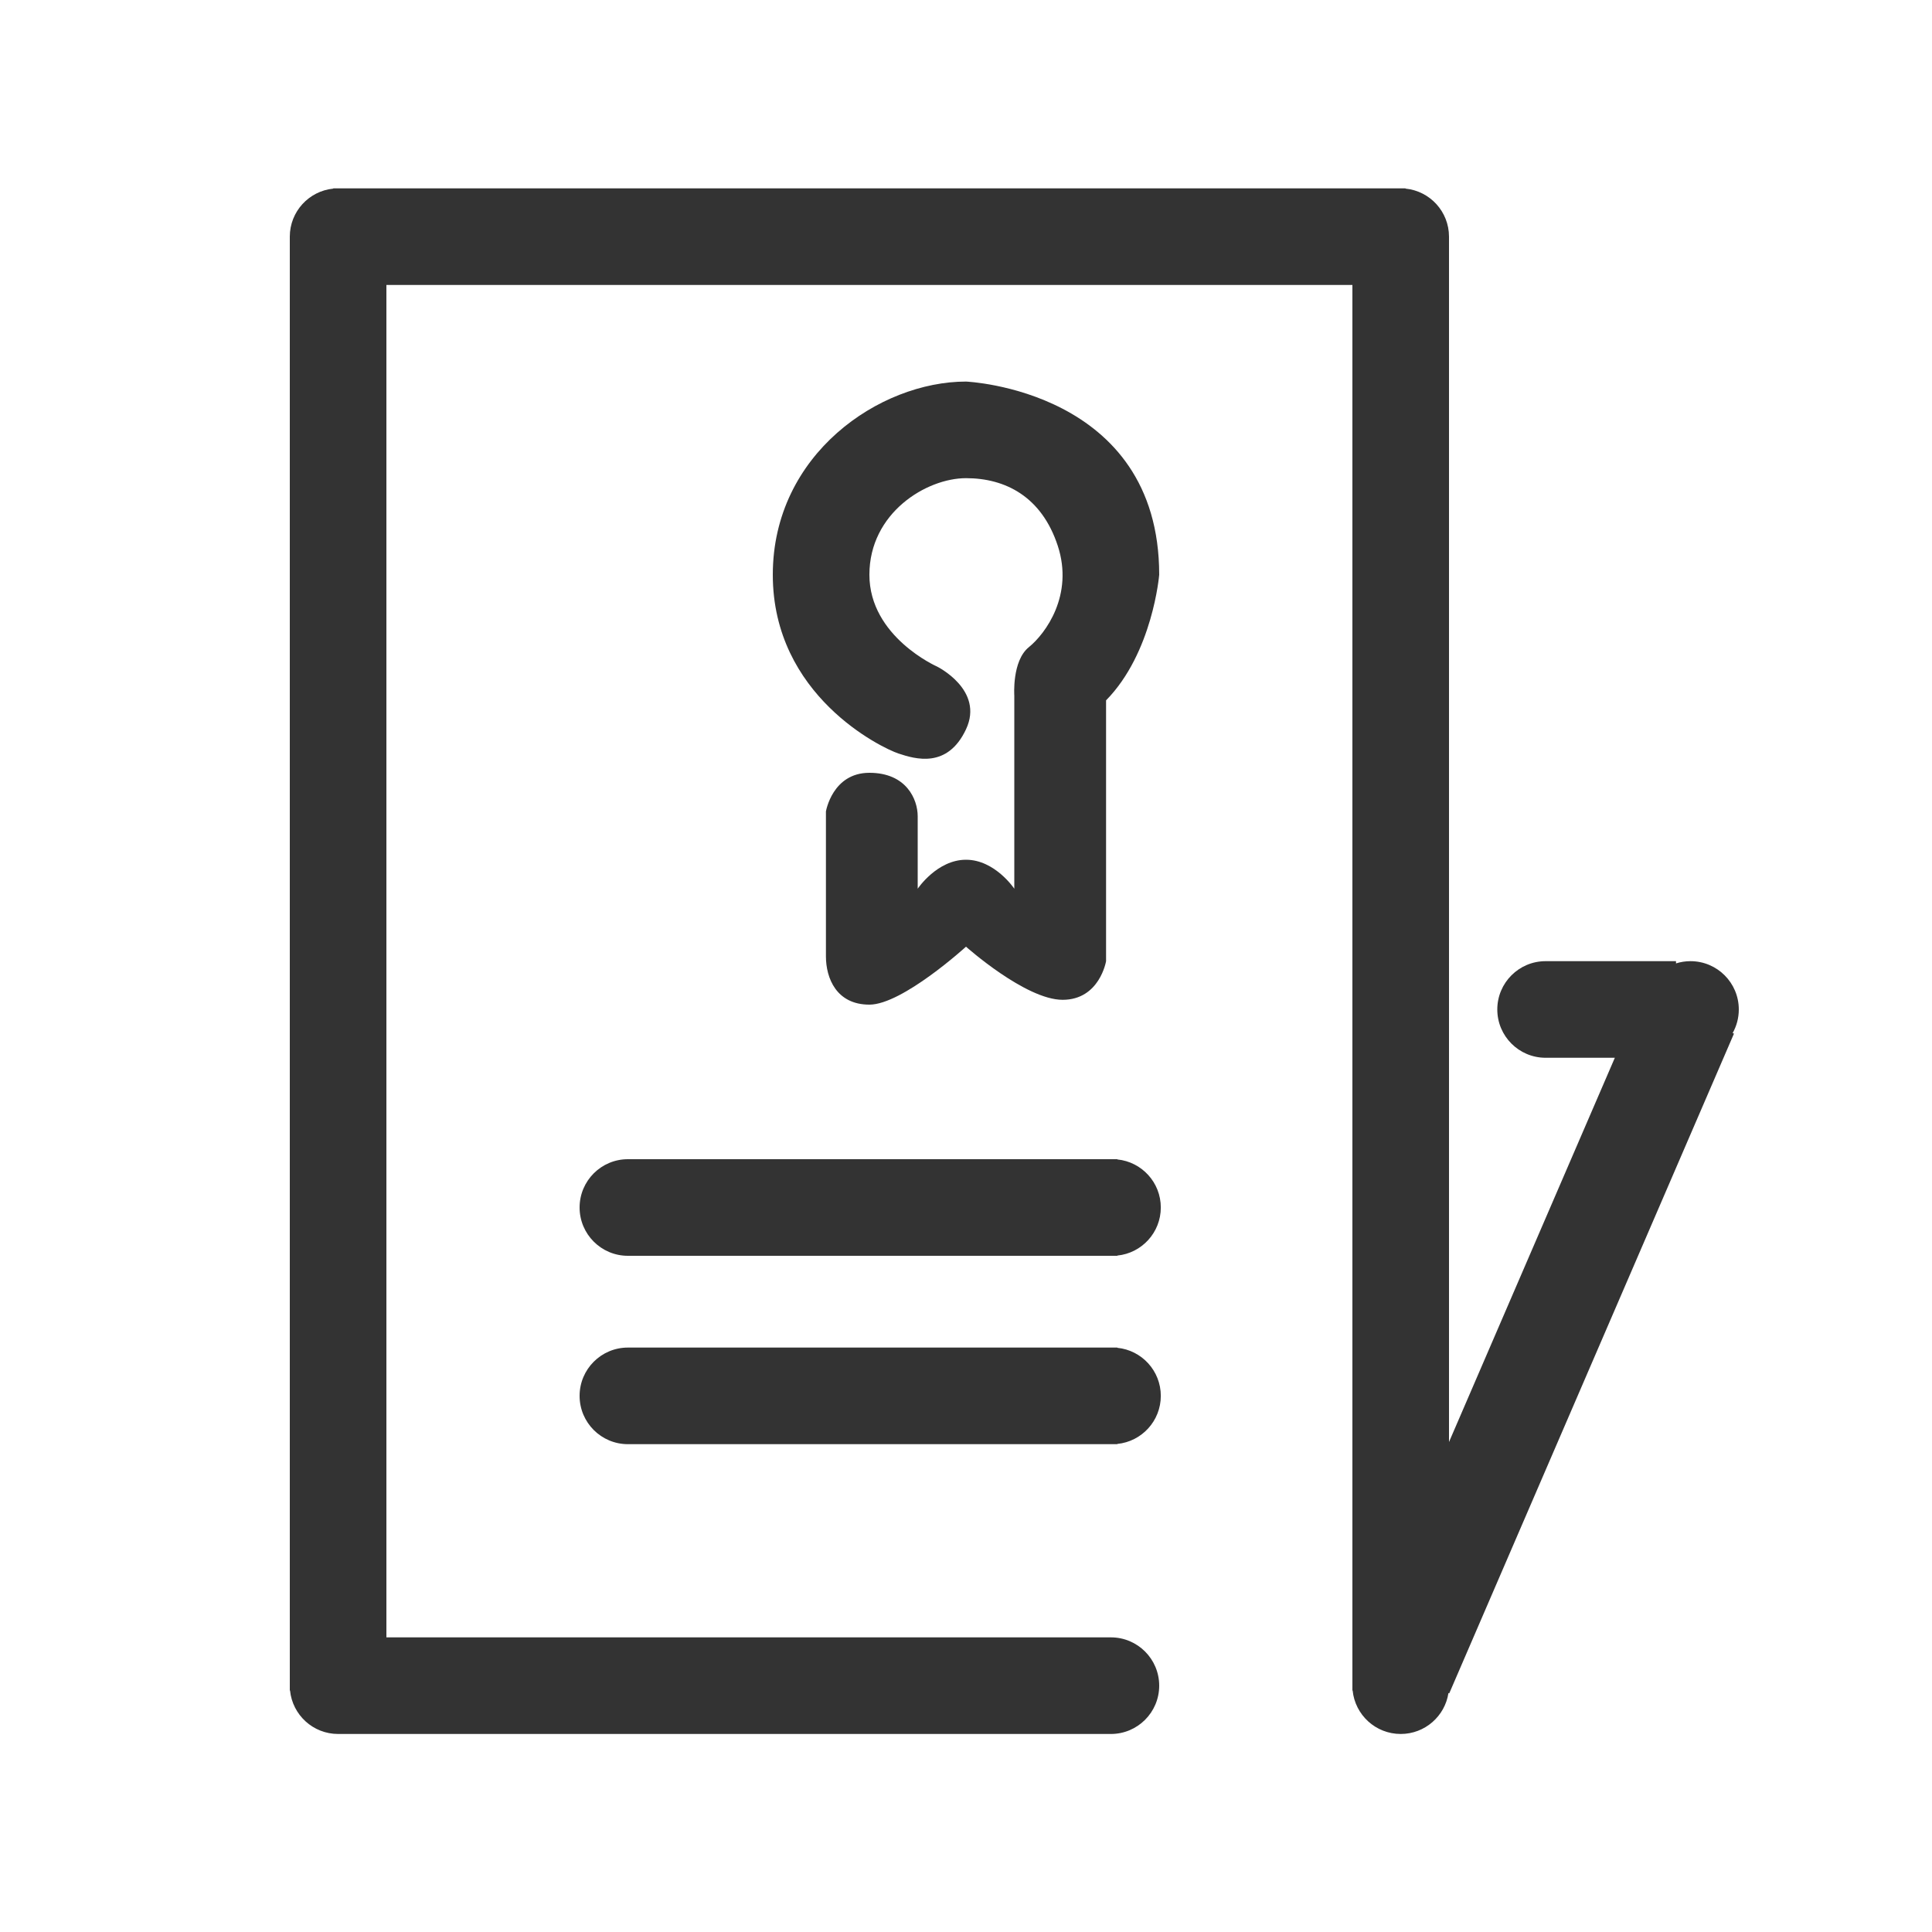 <?xml version="1.0" encoding="utf-8"?>
<!-- Generator: Adobe Illustrator 19.1.0, SVG Export Plug-In . SVG Version: 6.00 Build 0)  -->
<svg version="1.1" id="Layer_1" xmlns="http://www.w3.org/2000/svg" xmlns:xlink="http://www.w3.org/1999/xlink" x="0px" y="0px"
	 width="400px" height="400px" viewBox="0 0 400 400" enable-background="new 0 0 400 400" xml:space="preserve">
<g id="Layer_x25_201110">
	<path fill="#333333" d="M200,79c0,0,40,1.667,40,40c0,0-1.333,16.167-11,26v54c0,0-1.333,8-9,8s-20-11-20-11s-13.167,12-20,12
		s-9-5.5-9-10s0-30,0-30s1.333-8,9-8s10,5.5,10,9s0,15,0,15s4-6,10-6s10,6,10,6v-26v-14c0,0-0.5-7.167,3-10s9.333-10.833,6-21
		s-10.833-14-19-14s-20,7.167-20,20s14,19,14,19s9.833,4.833,6,13s-10.5,6.167-14,5s-26-12-26-37S182.167,79,200,79z"/>
	<path fill="#333333" d="M231.333,240.05V240h-1C230.671,240,231.004,240.017,231.333,240.05z M231.333,259.95
		c5.053-0.502,9-4.765,9-9.95s-3.947-9.448-9-9.95c-0.329-0.033-0.662-0.05-1-0.05H130c-5.523,0-10,4.477-10,10s4.477,10,10,10
		h100.333C230.671,260,231.004,259.983,231.333,259.95z M231.333,260v-0.05c-0.329,0.033-0.662,0.05-1,0.05H231.333z"/>
	<path fill="#333333" d="M231.333,279.05V279h-1C230.671,279,231.004,279.017,231.333,279.05z M231.333,298.95
		c5.053-0.502,9-4.765,9-9.95s-3.947-9.448-9-9.95c-0.329-0.033-0.662-0.05-1-0.05H130c-5.523,0-10,4.477-10,10s4.477,10,10,10
		h100.333C230.671,299,231.004,298.983,231.333,298.95z M231.333,299v-0.05c-0.329,0.033-0.662,0.05-1,0.05H231.333z"/>
	<path fill="#333333" d="M60,349v1h0.05C60.017,349.671,60,349.337,60,349z M70,39h-1v0.05C69.329,39.017,69.662,39,70,39z
		 M291,39.05V39h-1C290.337,39,290.671,39.017,291,39.05z M280.05,350c0.502,5.053,4.765,9,9.95,9c5.005,0,9.152-3.675,9.885-8.475
		l0.167,0.065L359,214l-0.275-0.11c0.812-1.446,1.275-3.114,1.275-4.89c0-5.523-4.477-10-10-10c-1.045,0-2.053,0.163-3,0.46V199h-27
		c-5.523,0-10,4.477-10,10s4.477,10,10,10h14.335L300,298.555V49c0-5.185-3.947-9.448-9-9.95c-0.329-0.033-0.663-0.05-1-0.05H70
		c-0.338,0-0.671,0.017-1,0.05c-5.053,0.502-9,4.765-9,9.95v300c0,0.337,0.017,0.671,0.05,1c0.502,5.053,4.765,9,9.95,9h160
		c5.523,0,10-4.477,10-10s-4.477-10-10-10H80V59h200v290C280,349.337,280.017,349.671,280.05,350z M280,350h0.05
		c-0.033-0.329-0.05-0.663-0.05-1V350z"/>
</g>
</svg>
